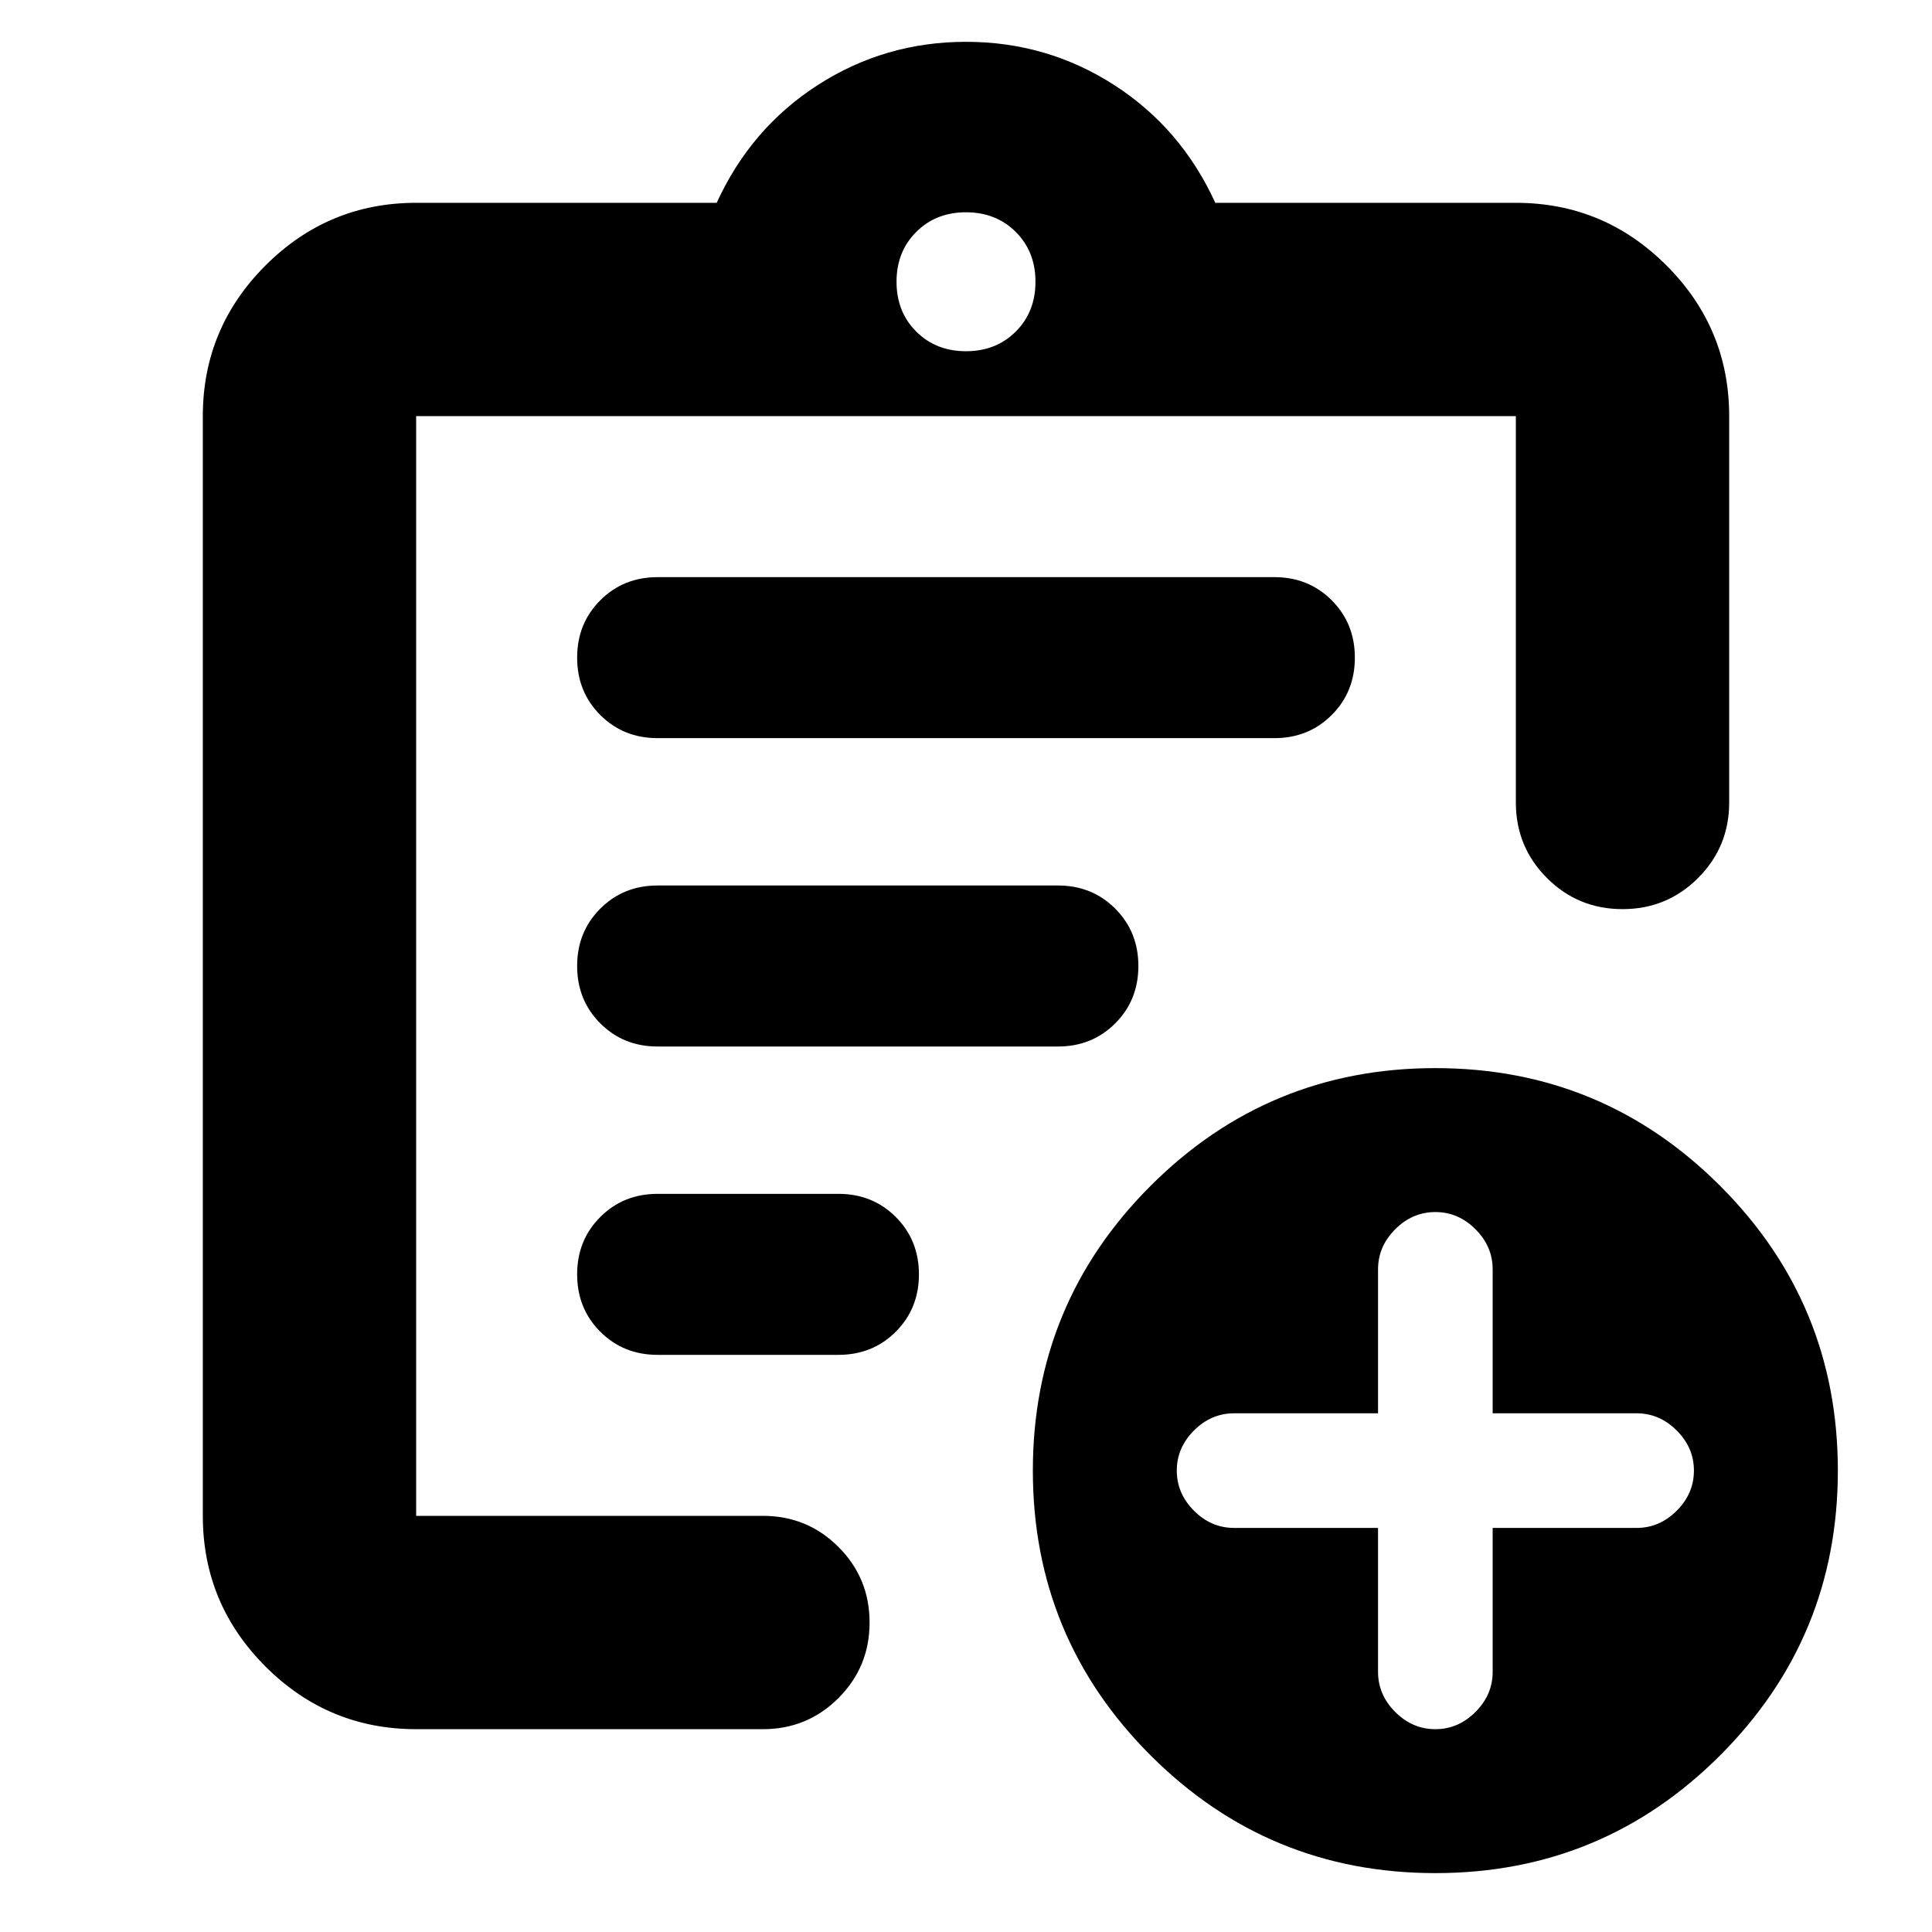 <svg xmlns="http://www.w3.org/2000/svg" height="24" viewBox="0 -960 960 960" width="24"><path d="M206.78-100.78q-43.72 0-74.86-31.14t-31.14-74.86v-546.44q0-43.72 31.14-74.86t74.86-31.14h149.35q16.96-37.13 50.28-58.56 33.33-21.44 73.59-21.44 40.26 0 73.59 21.44 33.32 21.43 50.28 58.56h149.35q43.72 0 74.86 31.14t31.14 74.86v191.96q0 22.09-15.46 37.54-15.46 15.46-37.54 15.46-22.09 0-37.55-15.46-15.45-15.45-15.45-37.54v-191.96H206.78v546.44h172.31q22.08 0 37.54 15.45 15.46 15.46 15.46 37.55 0 22.08-15.46 37.54t-37.54 15.46H206.78Zm0-127.92v21.92-546.44 246.96-2.44 280Zm120-58.08h89.83q17 0 28.5-11.5t11.5-28.5q0-17-11.5-28.5t-28.5-11.5h-89.83q-17 0-28.5 11.5t-11.5 28.5q0 17 11.5 28.5t28.5 11.5ZM326.7-440h199.03q16.92 0 28.42-11.5t11.5-28.5q0-17-11.5-28.5T525.73-520H326.7q-16.92 0-28.42 11.5t-11.5 28.5q0 17 11.5 28.5T326.7-440Zm.08-153.22h306.44q17 0 28.5-11.5t11.5-28.5q0-17-11.5-28.5t-28.5-11.5H326.78q-17 0-28.5 11.5t-11.5 28.5q0 17 11.5 28.5t28.5 11.5ZM480-785.48q14.96 0 24.74-9.78 9.78-9.78 9.78-24.74 0-14.96-9.78-24.74-9.78-9.78-24.74-9.78-14.96 0-24.74 9.78-9.78 9.78-9.78 24.74 0 14.96 9.78 24.74 9.78 9.78 24.74 9.78ZM713.22-29.26q-83 0-141.5-58.5t-58.5-141.5q0-83 58.5-141.5t141.5-58.5q83 0 141.5 58.5t58.5 141.5q0 83-58.5 141.5t-141.5 58.5Zm-28.48-171.52v71.52q0 11.39 8.54 19.93 8.55 8.55 19.94 8.55t19.93-8.55q8.55-8.54 8.55-19.93v-71.52h71.52q11.39 0 19.93-8.55 8.55-8.54 8.55-19.93t-8.55-19.94q-8.54-8.54-19.93-8.54H741.7v-71.52q0-11.39-8.55-19.94-8.54-8.54-19.93-8.54t-19.94 8.54q-8.54 8.55-8.54 19.94v71.52h-71.52q-11.39 0-19.94 8.54-8.54 8.55-8.54 19.94t8.54 19.93q8.55 8.55 19.94 8.55h71.52Z"/></svg>
